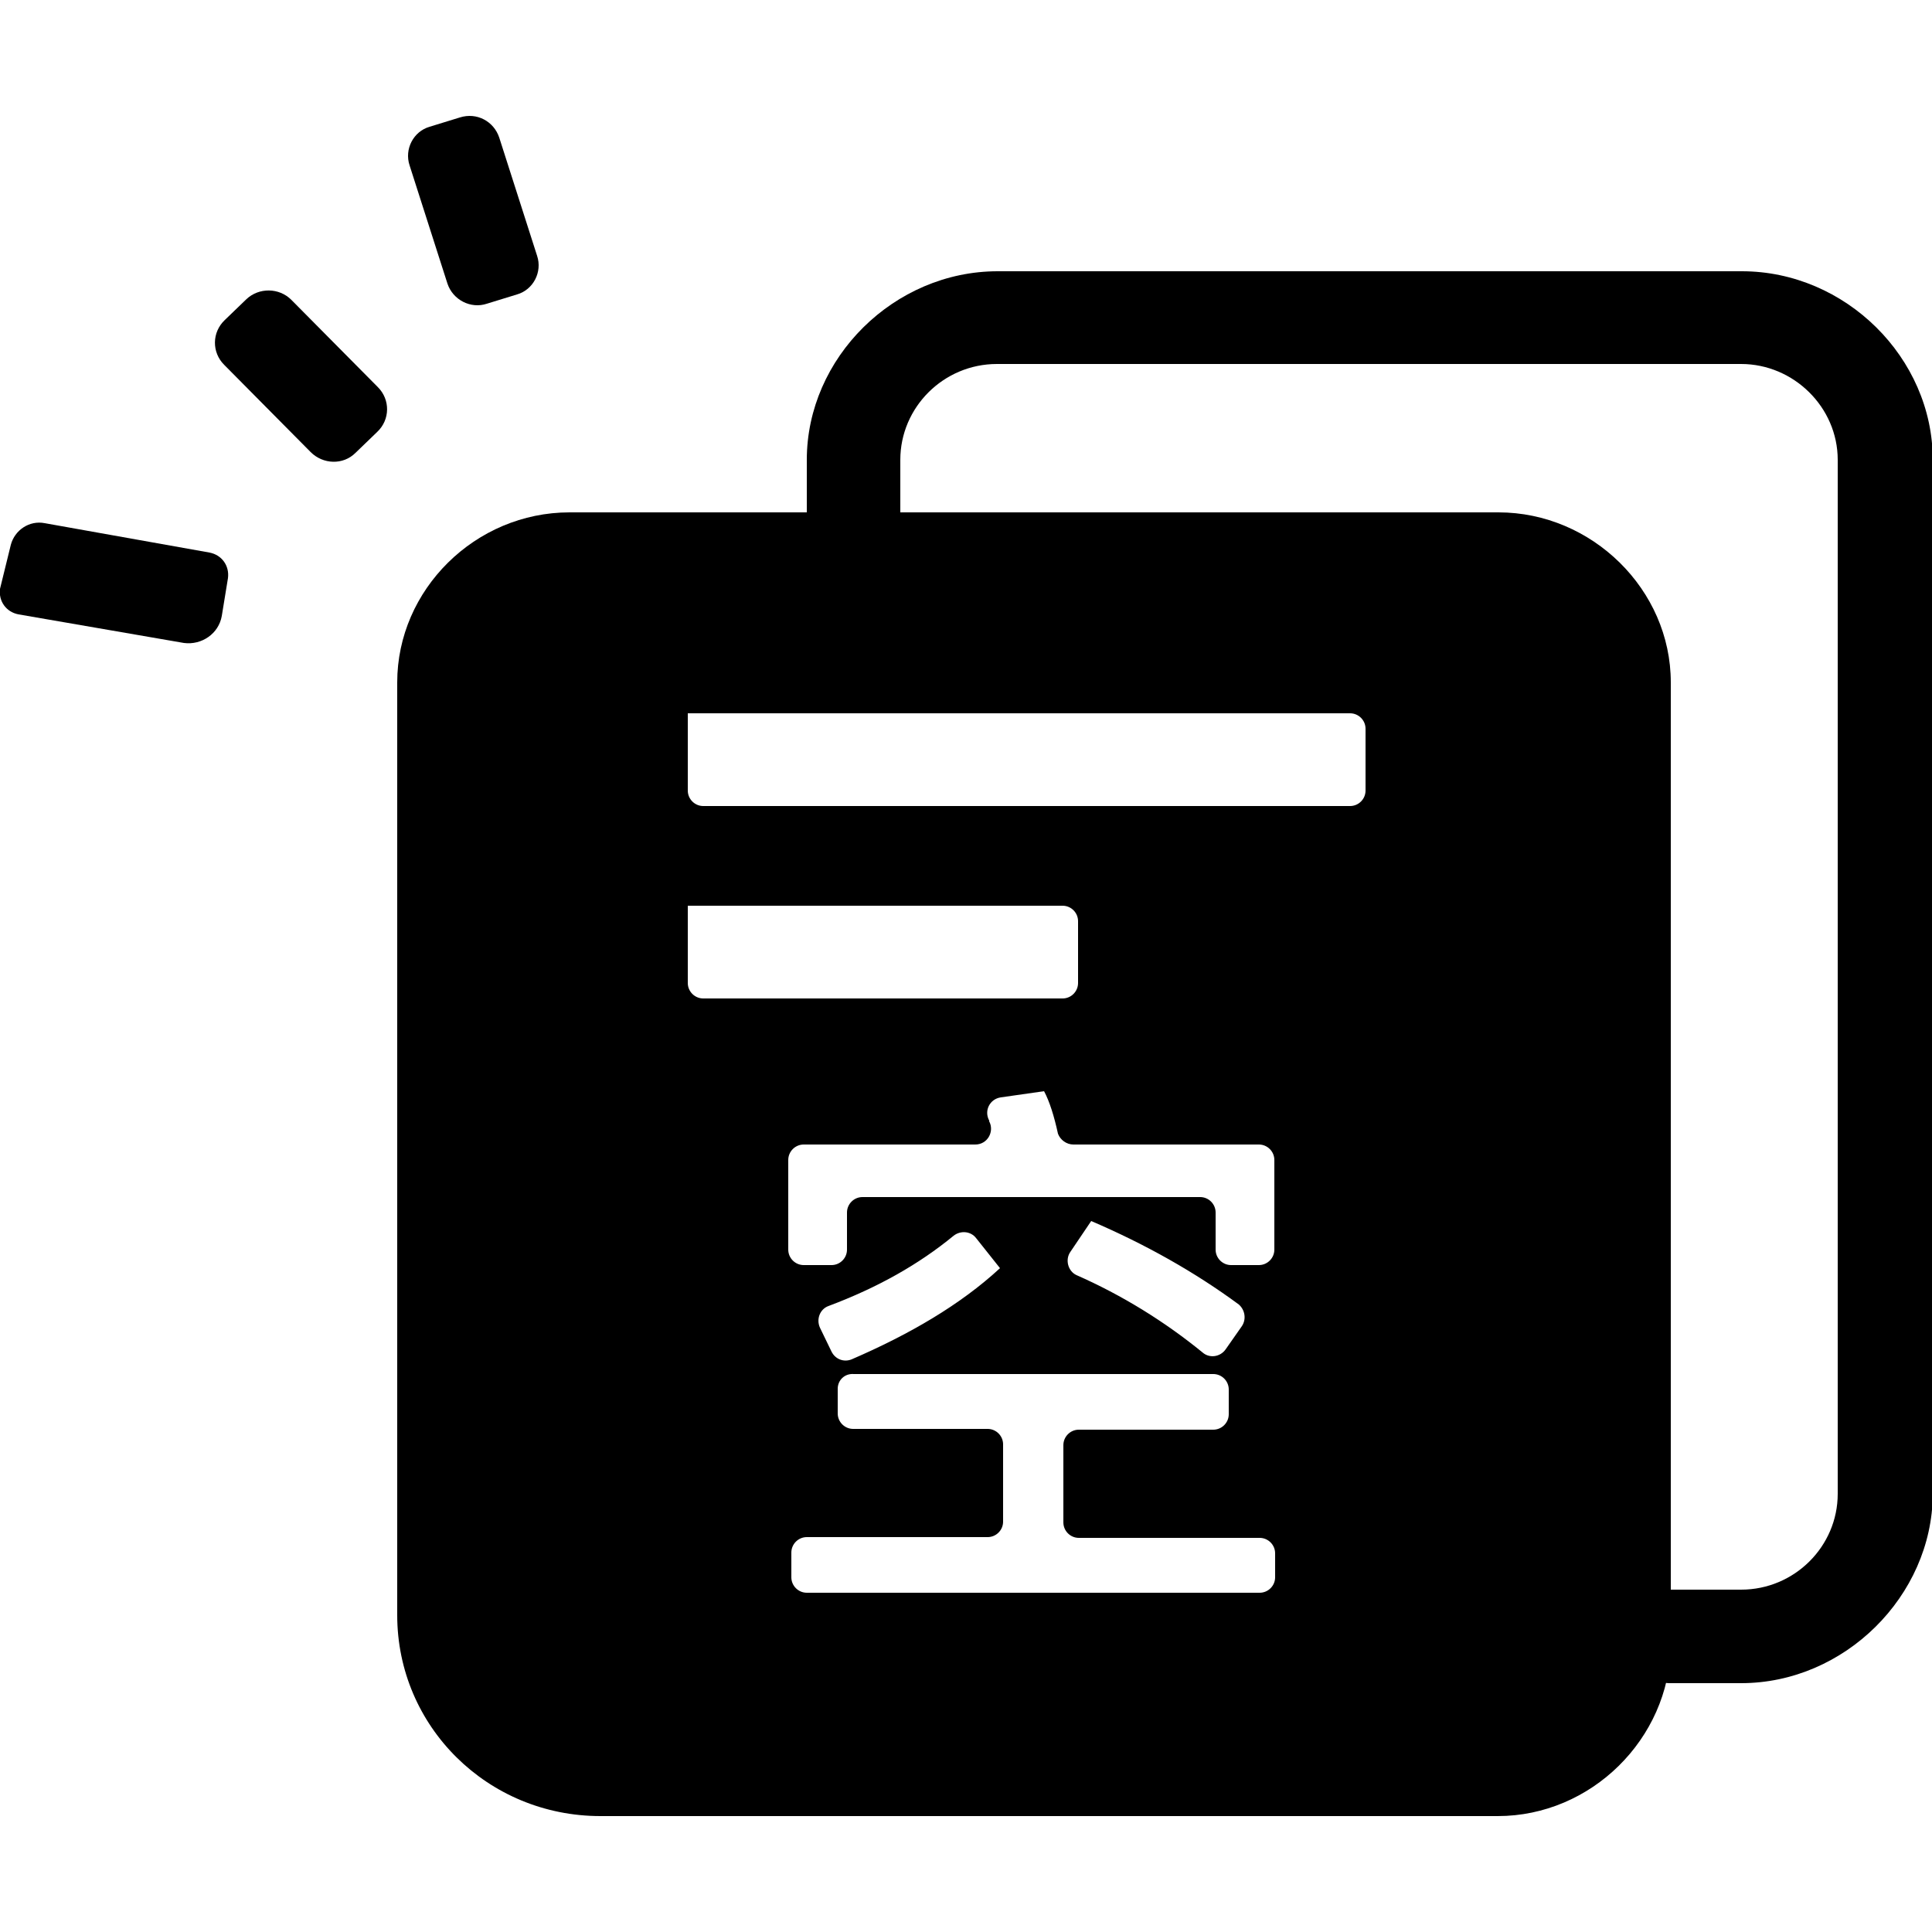<?xml version="1.0" encoding="utf-8"?>
<!-- Generator: Adobe Illustrator 22.0.0, SVG Export Plug-In . SVG Version: 6.00 Build 0)  -->
<svg version="1.1" id="图层_1" xmlns="http://www.w3.org/2000/svg" xmlns:xlink="http://www.w3.org/1999/xlink" x="0px" y="0px"
	 viewBox="0 0 250 250" style="enable-background:new 0 0 250 250;" xml:space="preserve">
<path d="M193.8,235H77.7c-14.6,0-26.3-11.6-26.3-26V88.3c0-12,10.1-22,22.3-22h120.2c12.1,0,22.3,10,22.3,22V213
	C216,225,205.9,235,193.8,235L193.8,235z M135.1,141.2l-5.6,0.8c-1.4,0.2-2.2,1.7-1.5,3c0,0,0,0,0,0.1c0.7,1.3-0.2,3-1.8,3H104
	c-1.1,0-2,0.9-2,2v11.6c0,1.1,0.9,2,2,2h3.6c1.1,0,2-0.9,2-2v-4.8c0-1.1,0.9-2,2-2h43.7c1.1,0,2,0.9,2,2v4.8c0,1.1,0.9,2,2,2h3.6
	c1.1,0,2-0.9,2-2v-11.6c0-1.1-0.9-2-2-2h-24c-0.9,0-1.7-0.6-2-1.4C136.4,144.4,135.8,142.5,135.1,141.2L135.1,141.2z M108.4,179.7
	v3.2c0,1.1,0.9,2,2,2h17.4c1.1,0,2,0.9,2,2v10c0,1.1-0.9,2-2,2h-23.4c-1.1,0-2,0.9-2,2v3.2c0,1.1,0.9,2,2,2H163c1.1,0,2-0.9,2-2V201
	c0-1.1-0.9-2-2-2h-23.4c-1.1,0-2-0.9-2-2v-10c0-1.1,0.9-2,2-2h17.4c1.1,0,2-0.9,2-2v-3.2c0-1.1-0.9-2-2-2h-46.5
	C109.3,177.7,108.4,178.6,108.4,179.7z M129.4,164.1l-3.1-3.9c-0.7-0.9-2-1-2.9-0.3c-4.5,3.7-9.8,6.7-16.2,9.1
	c-1.1,0.4-1.6,1.7-1.1,2.8l1.5,3.1c0.5,1,1.6,1.4,2.6,1C117.6,172.7,124.2,168.9,129.4,164.1L129.4,164.1z M141.2,158l-2.7,4
	c-0.7,1-0.3,2.5,0.8,3c5.9,2.6,11.4,6,16.3,10c0.9,0.8,2.3,0.6,3-0.4l2.1-3c0.6-0.9,0.4-2.1-0.4-2.8
	C154.6,164.6,148.2,161,141.2,158L141.2,158z M89,92.3v10c0,1.1,0.9,2,2,2h83.7c1.1,0,2-0.9,2-2v-8c0-1.1-0.9-2-2-2L89,92.3L89,92.3
	z M89,117.2v10c0,1.1,0.9,2,2,2h46.5c1.1,0,2-0.9,2-2v-8c0-1.1-0.9-2-2-2H89L89,117.2z M89,117.2"/>
<path d="M225.3,217.8h-9.3c-1.6,0-2.9-1.3-2.9-2.9v-6.3c0-1.6,1.3-2.9,2.9-2.9h9.3c6.9,0,12.5-5.6,12.5-12.4V59.5
	c0-6.8-5.7-12.4-12.5-12.4H129c-6.9,0-12.5,5.6-12.5,12.4v8h-12.1v-8c0-13.2,11.3-24.4,24.7-24.4h96.3c13.4,0,24.7,11.2,24.7,24.4
	v133.9C250,206.5,238.7,217.8,225.3,217.8L225.3,217.8z"/>
<path d="M64.6,17.8l4.9,15.3c0.7,2.1-0.5,4.4-2.6,5L63,39.3c-2.1,0.7-4.4-0.5-5.1-2.6l-4.9-15.3c-0.7-2.1,0.5-4.4,2.6-5l3.9-1.2
	C61.7,14.5,63.9,15.7,64.6,17.8z"/>
<path d="M37.7,38.8l11.2,11.3c1.6,1.6,1.6,4.2-0.1,5.8l-2.8,2.7c-1.6,1.6-4.2,1.5-5.8-0.1L29,47.2c-1.6-1.6-1.6-4.2,0.1-5.8l2.8-2.7
	C33.5,37.2,36.1,37.2,37.7,38.8z"/>
<path d="M1.4,70.5c0.5-1.9,2.4-3.2,4.4-2.8l21.3,3.8c1.6,0.3,2.6,1.7,2.4,3.3l-0.8,4.9c-0.4,2.3-2.6,3.8-4.9,3.5L2.4,79.5
	c-1.6-0.3-2.6-1.7-2.4-3.3L1.4,70.5z"/>
</svg>
